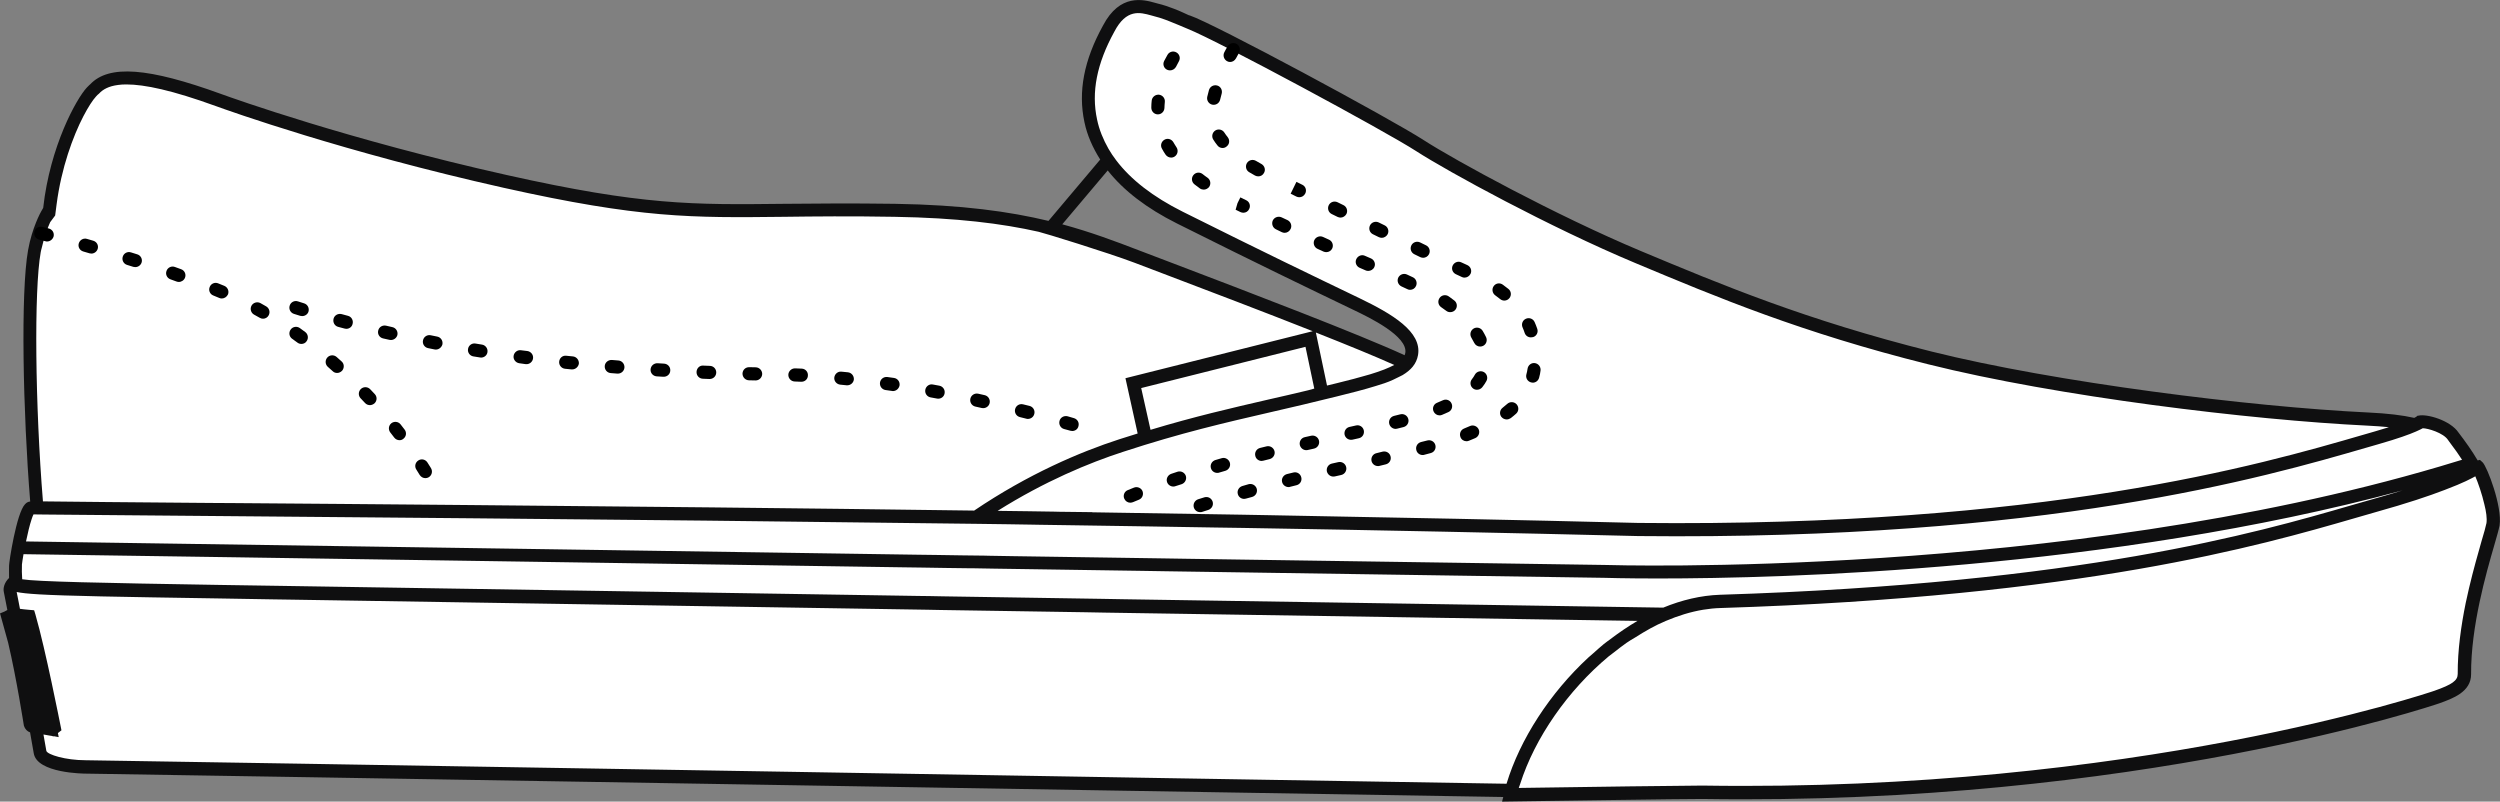 <svg xmlns="http://www.w3.org/2000/svg" xmlns:xlink="http://www.w3.org/1999/xlink" version="1.1" id="Layer_1" x="0px" y="0px" style="enable-background:new 0 0 1440 768;" xml:space="preserve" viewBox="624.73 353.59 190.37 61.04"><rect x="624.73" y="353.59" width="190.37" height="61.04" fill="#808080" stroke="none"/><style type="text/css">	.st0{fill:#FFFFFF;}	.st1{fill:#0F0F10;}</style><g>	<path class="st0" d="M813.4,389.15c0,0-0.06,0.05-0.21,0.15c-0.68-1.24-1.62-2.43-1.66-2.48c-0.49-0.76-2.08-1.21-2.52-1.1   c0,0-0.08,0.07-0.39,0.21c-0.85-0.2-2.01-0.35-3.6-0.43c-9.15-0.44-23.89-2.29-33.34-4.65c-9.54-2.39-15.99-5.07-22.21-7.68   c-6.35-2.66-14.1-6.86-16.61-8.48c-2.51-1.62-15.94-8.85-17.71-9.45c-0.24-0.08-0.47-0.13-0.7-0.17c0.03-0.03,0.05-0.06,0.08-0.09   c0,0-0.98-0.45-1.8-0.64c-0.82-0.2-2.4-0.89-3.61,1.44c-1.38,2.51-1.83,4.83-1.36,7.01c0.63,2.95,2.92,5.43,6.81,7.37   c6.26,3.13,9.73,4.79,13.48,6.59c2.07,0.99,4.43,2.31,4.18,3.8c-0.05,0.28-0.17,0.54-0.4,0.78l0.01-0.07   c-3.69-1.77-15.5-6.2-20.52-8.12c-5.02-1.92-9.15-3.4-18.45-3.54c-13.6-0.22-15.82,0.9-29.67-2.2c-11.22-2.51-19.61-5.39-21.84-6.2   c-5.7-2.07-8.33-2.1-9.49-0.77c-0.06,0.06-0.12,0.1-0.19,0.17c-0.83,0.89-2.85,4.62-3.25,9.38c-0.05-0.01-0.11-0.03-0.16-0.04   c0,0-0.64,1.15-0.94,2.77c-0.56,3.11-0.41,12.41,0.21,19.55c-0.15,0-0.32,0-0.46-0.01c-0.5-0.01-1.2,4.16-1.19,4.3   c0,0.06-0.02,0.95,0.03,1.44c0,0.03,0,0.05,0,0.08c-0.02-0.01-0.03-0.03-0.03-0.04l-0.05-0.19c-0.37,0.29-0.38,0.59-0.36,0.7   c0.94,4.67,2.15,11.5,2.28,12.3c0.13,0.8,2.24,1.13,3.48,1.13c1.12,0,72.89,1.21,108.57,1.79c-0.03,0.11-0.07,0.22-0.1,0.33   c0,0,14.05-0.2,14.63-0.19c30.8,0.49,53.05-6.23,55.93-7.25c1.28-0.46,2.11-0.86,2.1-1.76c-0.03-4.79,1.95-10.2,2.17-11.41   C814.78,392.16,813.54,389.12,813.4,389.15z"></path></g><path class="st1" d="M813.78,388.8l-0.21-0.19l-0.17,0.04c-0.43-0.73-0.95-1.46-1.45-2.11c-0.63-0.95-2.43-1.45-3.05-1.3l-0.09,0.01  l-0.09,0.08c-0.01,0-0.05,0.03-0.15,0.08c-0.88-0.2-2.02-0.34-3.51-0.41c-8.95-0.43-23.83-2.29-33.24-4.64  c-9.57-2.4-15.96-5.07-22.13-7.65c-6.49-2.72-14.21-6.94-16.53-8.44c-2.55-1.65-16.02-8.9-17.82-9.5c-0.03-0.01-0.05-0.01-0.08-0.02  l-0.48-0.22c-0.04-0.02-1.03-0.47-1.89-0.67l-0.22-0.06c-0.86-0.24-2.66-0.73-3.95,1.74c-1.45,2.63-1.91,5.03-1.41,7.36  c0.21,1,0.63,1.94,1.2,2.84l-3.94,4.67c-2.96-0.71-6.57-1.22-11.67-1.3c-3.41-0.05-6.09-0.02-8.46,0  c-6.96,0.08-10.79,0.12-21.11-2.19c-12.07-2.7-20.82-5.83-21.78-6.18c-5.51-2-8.53-2.25-9.96-0.72c-0.01,0.01-0.02,0.02-0.04,0.03  c0,0-0.01,0.01-0.01,0.01c-0.07,0.07-0.14,0.14-0.2,0.2c-0.79,0.85-2.8,4.46-3.32,9.16l-0.16,0.28c-0.03,0.05-0.69,1.24-0.99,2.93  c-0.58,3.21-0.39,12.39,0.16,19.15c-0.12,0.01-0.25,0.05-0.39,0.2c-0.66,0.68-1.23,4.46-1.22,4.69c0,0.2-0.01,0.57,0,0.93  c-0.37,0.36-0.46,0.78-0.4,1.06c0.09,0.44,0.18,0.9,0.27,1.38c-0.06,0.03-0.13,0.07-0.22,0.12l0,0l-0.34,0.14l0.02,0.06l0,0  l0.6,2.17c0.65,2.76,1.18,6.22,1.2,6.32c0.08,0.26,0.26,0.44,0.47,0.51c0.15,0.82,0.24,1.39,0.28,1.59  c0.25,1.53,3.83,1.55,3.98,1.55c0.65,0,26.36,0.43,53.57,0.88c19.2,0.32,39.69,0.66,54.35,0.9l-0.09,0.35l0.65-0.01  c0.14,0,14.06-0.21,14.61-0.19c33.13,0.52,55.88-7.2,56.1-7.28c1.03-0.37,2.44-0.87,2.43-2.23c-0.02-3.62,1.14-7.66,1.77-9.83  c0.2-0.69,0.34-1.18,0.4-1.49l0-0.01C815.28,392.16,814.13,389.15,813.78,388.8z M708.27,362.69c-0.45-2.08-0.02-4.26,1.31-6.68  c0.92-1.77,1.96-1.48,2.8-1.25l0.18,0.05l0.07,0.02c0.26,0.06,0.53,0.15,0.78,0.24l0,0c0.06,0.02,0.15,0.05,0.25,0.09  c0.01,0,0.02,0.01,0.02,0.01c0,0,0,0,0,0c0.46,0.18,1.22,0.5,1.5,0.62c2.32,0.93,15.05,7.79,17.41,9.32  c2.35,1.52,10.14,5.78,16.69,8.52c6.21,2.6,12.63,5.29,22.28,7.7c9.83,2.46,24.56,4.24,33.43,4.67c0.62,0.03,1.16,0.07,1.65,0.12  c-0.31,0.1-0.65,0.2-1.06,0.32l-0.9,0.26c-7.87,2.29-24.27,7.04-55.21,6.71c-9.11-0.23-18.62-0.42-28.13-0.59  c-0.74-0.01-1.47-0.03-2.21-0.04c-3.76-0.06-7.51-0.12-11.24-0.18c0.01,0,0.01,0,0.02-0.01l-2.51-0.03l0,0c-0.14,0-0.28,0-0.42-0.01  c-0.65-0.01-1.3-0.02-1.95-0.03c-0.78-0.01-1.55-0.02-2.33-0.03c3.58-2.25,6.95-3.65,9.57-4.5c4.4-1.44,7.74-2.21,11.29-3.03  c1.48-0.34,3.12-0.72,4.92-1.17c0.52-0.13,1.04-0.26,1.58-0.4c0.54-0.14,1.01-0.28,1.44-0.41c0.23-0.07,0.46-0.14,0.66-0.21  c0,0,0,0,0,0l0,0c0.24-0.08,0.45-0.17,0.65-0.26c0.16-0.07,0.3-0.14,0.43-0.21c0.1-0.05,0.21-0.1,0.3-0.15  c0.33-0.2,0.58-0.41,0.76-0.63c0.22-0.27,0.35-0.56,0.41-0.89c0.31-1.78-1.96-3.13-4.45-4.33c-3.7-1.78-7.2-3.46-13.47-6.59  c-2.26-1.13-3.95-2.44-5.07-3.92c-0.21-0.28-0.41-0.57-0.58-0.87C708.74,364.22,708.43,363.47,708.27,362.69z M711.63,383.14  l12.51-3.14l0.67,3.18c-0.16,0.05-0.31,0.09-0.47,0.13c-1.04,0.25-2.03,0.48-3.01,0.7c-2.9,0.67-5.67,1.31-8.99,2.31L711.63,383.14z   M724.93,378.91c2.4,0.95,4.55,1.83,5.97,2.47c-0.21,0.11-0.46,0.23-0.77,0.35c-0.17,0.06-0.36,0.13-0.56,0.2  c-0.32,0.11-0.68,0.22-1.1,0.33c-0.13,0.04-0.26,0.07-0.4,0.11c-0.08,0.02-0.16,0.04-0.25,0.07c-0.45,0.12-0.88,0.22-1.3,0.33  c-0.25,0.06-0.49,0.12-0.74,0.18L724.93,378.91z M709.08,366.57c1.21,1.53,2.96,2.88,5.28,4.04c6.28,3.14,9.78,4.82,13.48,6.6  c1.13,0.54,4.12,1.98,3.9,3.26c-0.01,0.06-0.03,0.12-0.05,0.17c-3.44-1.59-11.94-4.83-17.64-7l-2.55-0.97  c-1.87-0.72-3.71-1.41-5.88-2L709.08,366.57z M627.83,372.8c0.02-0.12,0.05-0.23,0.08-0.34c0.19-0.86,0.47-1.57,0.64-1.95l0.38-0.51  l0.11-0.85l0,0c0.36-2.78,1.25-5.19,2.04-6.71c0.37-0.71,0.71-1.23,0.96-1.5c0.09-0.1,0.16-0.17,0.23-0.22  c0.29-0.32,0.74-0.57,1.45-0.66c0.2-0.03,0.4-0.04,0.64-0.04c1.37,0,3.48,0.44,6.81,1.65c0.96,0.35,9.77,3.5,21.91,6.22  c10.43,2.33,14.3,2.29,21.34,2.21c2.36-0.03,5.03-0.06,8.43,0c4.77,0.08,8.17,0.51,10.97,1.14c0.37,0.08,5.28,1.59,7.31,2.36  l2.55,0.97c3.08,1.17,7.32,2.78,11.01,4.24l-14.26,3.58l0.93,4.21c-0.46,0.14-0.92,0.29-1.4,0.44c-2.99,0.97-6.92,2.64-11.05,5.43  c-13.83-0.19-27.01-0.32-38.31-0.42c0,0,0,0,0,0l-1.1-0.01c0,0,0,0,0,0c-6.33-0.06-12.05-0.1-16.91-0.14c-0.58,0-1.14-0.01-1.7-0.01  c-0.42,0-0.84-0.01-1.24-0.01c-5.06-0.04-9.05-0.08-11.65-0.11C627.41,384.52,627.31,375.7,627.83,372.8z M627.13,393.15  c0.05-0.16,0.1-0.29,0.15-0.39c0.25,0,0.54,0.01,0.82,0.01c2.74,0.03,25.36,0.22,31.87,0.28c0.37,0,0.72,0.01,1.09,0.01  c10.82,0.1,23.33,0.23,36.47,0.4c0.56,0.01,1.13,0.02,1.69,0.02c0.74,0.01,1.48,0.02,2.23,0.03c0.62,0.01,1.24,0.02,1.87,0.03  c0.18,0,0.36,0.01,0.55,0.01c0.68,0.01,1.36,0.02,2.05,0.03c3.77,0.06,7.58,0.11,11.39,0.18c0.69,0.01,1.38,0.02,2.07,0.03  c10.17,0.17,20.36,0.38,30.1,0.62c31.09,0.33,47.59-4.45,55.51-6.75l0.9-0.26c1.46-0.42,2.31-0.73,2.81-0.95  c0.25-0.11,0.41-0.19,0.52-0.25c0,0,0,0,0,0c0.38,0,1.57,0.35,1.92,0.89l0.07,0.1c0.05,0.06,0.09,0.12,0.14,0.19  c0.32,0.42,0.61,0.83,0.86,1.22c-0.24,0.08-0.49,0.14-0.73,0.22c-0.32,0.1-0.64,0.19-0.96,0.29c-28.99,8.56-63.22,7.51-63.58,7.5  l-31.79-0.47l-1.88-0.03l-11.41-0.17l-1.78-0.03l-0.41-0.01l-1.65-0.02l-1.92-0.03l-1.52-0.02l-67.87-1.01  C626.84,394.19,626.99,393.57,627.13,393.15z M626.4,396.67v-0.09c0.01-0.13,0.06-0.42,0.12-0.79l16.37,0.24l1.29,0.02l49.32,0.74  l1.46,0.02l1.87,0.03l1.52,0.02l0.32,0l1.7,0.03l11.34,0.17l1.81,0.03l33.37,0.5c0.07,0,1.54,0.05,4.09,0.05  c9.56,0,34.26-0.65,56.71-6.71c-0.68,0.21-1.45,0.44-2.31,0.68c-0.51,0.14-1.05,0.3-1.64,0.47c-7.17,2.08-20.52,5.94-48.04,6.8  c-1.45,0.05-2.91,0.4-4.32,0.98c-13.08-0.2-27.19-0.42-41.1-0.64c-0.56-0.01-1.12-0.02-1.68-0.03c-4.05-0.06-8.08-0.13-12.06-0.19  c-0.34-0.01-0.68-0.01-1.02-0.02c-0.29,0-0.57-0.01-0.85-0.01c-0.41-0.01-0.83-0.01-1.24-0.02c-18.07-0.29-34.88-0.55-47.47-0.75  c-0.45-0.01-0.88-0.01-1.31-0.02c-1.11-0.02-2.2-0.04-3.23-0.05c-9.11-0.15-13.89-0.25-15-0.43  C626.39,397.34,626.39,396.88,626.4,396.67z M739.45,413.27c-14.67-0.24-35.29-0.58-54.61-0.91c-28.4-0.47-52.93-0.88-53.59-0.88  c-1.54,0-2.91-0.43-2.99-0.71c-0.03-0.17-0.11-0.62-0.22-1.25c0.25,0.04,0.45,0.08,0.45,0.08l0.19,0.03l0.12,0.04l0.02-0.02  l0.38,0.07l-0.06-0.31l0.27-0.21l-0.06-0.3c-0.05-0.24-1.15-5.84-1.92-8.51l-0.1-0.33l-0.35-0.03c-0.32-0.02-0.55-0.06-0.73-0.08  c-0.04-0.21-0.08-0.42-0.12-0.62c-0.04-0.22-0.09-0.45-0.13-0.66c0.33,0.07,0.86,0.13,1.72,0.18c2.04,0.12,5.97,0.19,13.66,0.31  c1.3,0.02,2.68,0.04,4.1,0.07c0.44,0.01,0.88,0.01,1.33,0.02c12.95,0.21,30.15,0.48,48.54,0.77c0.34,0.01,0.68,0.01,1.01,0.02  c3.6,0.06,7.25,0.11,10.92,0.17c0.54,0.01,1.08,0.02,1.62,0.03c13.66,0.21,27.56,0.43,40.52,0.63c-0.7,0.41-1.39,0.88-2.05,1.38  c-0.17,0.13-0.35,0.25-0.52,0.39c-0.27,0.22-0.53,0.46-0.79,0.69c-0.12,0.11-0.25,0.21-0.38,0.33  C742.76,406.36,740.47,409.89,739.45,413.27z M814.07,393.42c-0.05,0.26-0.19,0.76-0.38,1.39c-0.26,0.92-0.62,2.17-0.95,3.57  c-0.09,0.37-0.17,0.74-0.25,1.12c-0.35,1.72-0.62,3.61-0.61,5.41c0,0.5-0.41,0.8-1.77,1.28c-0.22,0.08-22.79,7.74-55.75,7.22  c-0.24,0-2.68,0.03-5.51,0.06c-3.23,0.04-6.96,0.1-8.47,0.12c0.03-0.1,0.07-0.21,0.11-0.31c1.11-3.49,3.62-7.11,6.74-9.71  c0.15-0.12,0.3-0.23,0.46-0.35c0.3-0.23,0.59-0.47,0.9-0.68c0.21-0.15,0.44-0.28,0.66-0.41c0.75-0.48,1.52-0.92,2.31-1.25  c0.94-0.4,1.9-0.7,2.86-0.86c0.44-0.07,0.88-0.12,1.32-0.13c27.65-0.87,41.08-4.75,48.29-6.84c0.58-0.17,1.12-0.33,1.63-0.47  c2.36-0.66,4.03-1.22,5.22-1.68c0.36-0.14,0.68-0.27,0.96-0.38c0.49-0.21,0.87-0.38,1.14-0.53c0.09-0.05,0.17-0.09,0.24-0.13  c0.21,0.49,0.51,1.35,0.69,2.14C814.05,392.55,814.12,393.06,814.07,393.42z"></path><path d="M706.38,386.41c-0.05,0-0.09-0.01-0.14-0.02l-0.48-0.13c-0.27-0.07-0.42-0.35-0.35-0.62c0.07-0.27,0.35-0.42,0.62-0.35  l0.48,0.14c0.27,0.08,0.42,0.35,0.34,0.62C706.8,386.27,706.6,386.41,706.38,386.41z M703,385.49c-0.04,0-0.08,0-0.13-0.02  l-0.48-0.12c-0.27-0.07-0.43-0.34-0.36-0.61c0.07-0.27,0.34-0.43,0.61-0.36l0.49,0.12c0.27,0.07,0.43,0.34,0.36,0.61  C703.43,385.35,703.22,385.49,703,385.49z M699.6,384.67c-0.04,0-0.07,0-0.11-0.01l-0.49-0.11c-0.27-0.06-0.44-0.33-0.38-0.6  s0.33-0.44,0.6-0.38l0.49,0.11c0.27,0.06,0.44,0.33,0.38,0.6C700.04,384.51,699.83,384.67,699.6,384.67z M696.17,383.95  c-0.03,0-0.06,0-0.09-0.01l-0.49-0.09c-0.27-0.05-0.45-0.31-0.4-0.58c0.05-0.27,0.31-0.46,0.58-0.4l0.49,0.09  c0.27,0.05,0.45,0.31,0.4,0.58C696.62,383.79,696.41,383.95,696.17,383.95z M692.72,383.37c-0.02,0-0.05,0-0.07-0.01l-0.49-0.07  c-0.27-0.04-0.46-0.29-0.42-0.57c0.04-0.27,0.29-0.46,0.57-0.42l0.5,0.07c0.27,0.04,0.46,0.29,0.42,0.57  C693.18,383.19,692.97,383.37,692.72,383.37z M689.25,382.93c-0.02,0-0.03,0-0.05,0l-0.49-0.05c-0.27-0.03-0.48-0.27-0.45-0.54  c0.03-0.27,0.27-0.48,0.54-0.45l0.5,0.05c0.27,0.03,0.47,0.27,0.45,0.55C689.72,382.74,689.5,382.93,689.25,382.93z M685.76,382.66  c-0.01,0-0.02,0-0.03,0l-0.49-0.02c-0.28-0.01-0.49-0.25-0.48-0.52s0.25-0.49,0.52-0.48l0.5,0.02c0.28,0.01,0.49,0.25,0.47,0.52  C686.25,382.45,686.03,382.66,685.76,382.66z M682.27,382.56c0,0-0.01,0-0.01,0l-0.5-0.01c-0.28-0.01-0.49-0.24-0.49-0.51  c0.01-0.28,0.22-0.49,0.51-0.49l0.5,0.01c0.28,0.01,0.49,0.24,0.49,0.51C682.76,382.34,682.54,382.56,682.27,382.56z M678.77,382.45  c-0.01,0-0.01,0-0.02,0l-0.5-0.02c-0.28-0.01-0.49-0.24-0.48-0.52s0.24-0.51,0.52-0.48l0.5,0.02c0.28,0.01,0.49,0.24,0.48,0.52  C679.26,382.24,679.04,382.45,678.77,382.45z M675.27,382.28c-0.01,0-0.02,0-0.03,0l-0.5-0.03c-0.28-0.02-0.49-0.25-0.47-0.53  c0.02-0.28,0.26-0.48,0.53-0.47l0.5,0.03c0.28,0.02,0.49,0.25,0.47,0.53C675.76,382.08,675.54,382.28,675.27,382.28z M671.78,382.04  c-0.01,0-0.03,0-0.04,0l-0.5-0.04c-0.28-0.02-0.48-0.26-0.46-0.54c0.02-0.27,0.26-0.47,0.54-0.46l0.5,0.04  c0.27,0.02,0.48,0.26,0.46,0.54C672.26,381.84,672.04,382.04,671.78,382.04z M668.3,381.72c-0.02,0-0.03,0-0.05,0l-0.5-0.05  c-0.27-0.03-0.47-0.28-0.44-0.55c0.03-0.28,0.27-0.48,0.55-0.44l0.5,0.05c0.27,0.03,0.47,0.27,0.45,0.55  C668.77,381.53,668.55,381.72,668.3,381.72z M664.83,381.32c-0.02,0-0.04,0-0.06,0l-0.5-0.07c-0.27-0.04-0.47-0.29-0.43-0.56  c0.04-0.27,0.29-0.47,0.56-0.43l0.49,0.06c0.27,0.04,0.47,0.29,0.43,0.56C665.29,381.13,665.07,381.32,664.83,381.32z   M661.36,380.82c-0.03,0-0.05,0-0.08-0.01l-0.5-0.08c-0.27-0.04-0.46-0.3-0.41-0.57c0.04-0.27,0.3-0.46,0.57-0.41l0.49,0.08  c0.27,0.04,0.46,0.3,0.42,0.57C661.82,380.64,661.61,380.82,661.36,380.82z M657.92,380.21c-0.03,0-0.06,0-0.1-0.01l-0.49-0.1  c-0.27-0.05-0.45-0.32-0.39-0.59c0.05-0.27,0.32-0.45,0.59-0.39l0.49,0.1c0.27,0.05,0.45,0.31,0.4,0.59  C658.36,380.04,658.15,380.21,657.92,380.21z M654.5,379.48c-0.04,0-0.07,0-0.11-0.01l-0.49-0.11c-0.27-0.06-0.44-0.33-0.37-0.6  c0.06-0.27,0.33-0.43,0.6-0.37l0.48,0.11c0.27,0.06,0.44,0.33,0.38,0.6C654.93,379.33,654.72,379.48,654.5,379.48z M651.1,378.63  c-0.04,0-0.09-0.01-0.13-0.02l-0.49-0.13c-0.27-0.07-0.42-0.35-0.35-0.62c0.07-0.27,0.35-0.42,0.62-0.35l0.48,0.13  c0.27,0.07,0.42,0.35,0.35,0.61C651.53,378.49,651.32,378.63,651.1,378.63z M647.74,377.66c-0.05,0-0.1-0.01-0.15-0.02l-0.48-0.15  c-0.26-0.08-0.41-0.37-0.32-0.63c0.08-0.26,0.36-0.41,0.63-0.32l0.47,0.15c0.26,0.08,0.41,0.36,0.33,0.63  C648.16,377.52,647.96,377.66,647.74,377.66z"></path><path d="M657.12,390c-0.17,0-0.33-0.09-0.43-0.24l-0.26-0.42c-0.15-0.23-0.08-0.54,0.16-0.69c0.23-0.15,0.54-0.08,0.69,0.16  l0.27,0.43c0.14,0.24,0.07,0.54-0.17,0.69C657.3,389.98,657.21,390,657.12,390z M655.15,387.11c-0.15,0-0.3-0.07-0.4-0.2l-0.3-0.39  c-0.17-0.22-0.13-0.53,0.08-0.7c0.22-0.17,0.53-0.13,0.7,0.08l0.31,0.4c0.17,0.22,0.13,0.53-0.09,0.7  C655.36,387.08,655.26,387.11,655.15,387.11z M652.9,384.44c-0.13,0-0.27-0.05-0.37-0.16l-0.34-0.36c-0.19-0.2-0.18-0.52,0.02-0.71  c0.2-0.19,0.52-0.18,0.71,0.02l0.35,0.37c0.19,0.2,0.18,0.52-0.03,0.71C653.14,384.39,653.02,384.44,652.9,384.44z M650.4,381.99  c-0.12,0-0.24-0.04-0.33-0.13l-0.37-0.33c-0.21-0.18-0.23-0.5-0.05-0.71c0.18-0.21,0.5-0.23,0.71-0.05l0.38,0.34  c0.21,0.18,0.22,0.5,0.04,0.71C650.67,381.93,650.54,381.99,650.4,381.99z M647.68,379.78c-0.1,0-0.21-0.03-0.3-0.1l-0.4-0.29  c-0.23-0.16-0.28-0.47-0.12-0.7c0.16-0.23,0.47-0.28,0.7-0.12l0.41,0.3c0.22,0.16,0.27,0.48,0.11,0.7  C647.99,379.71,647.84,379.78,647.68,379.78z M644.76,377.86c-0.08,0-0.17-0.02-0.25-0.07l-0.43-0.24c-0.24-0.13-0.33-0.44-0.2-0.68  c0.13-0.24,0.44-0.33,0.68-0.2l0.44,0.25c0.24,0.14,0.32,0.44,0.19,0.68C645.1,377.77,644.93,377.86,644.76,377.86z M641.62,376.32  c-0.06,0-0.13-0.01-0.19-0.04l-0.46-0.19c-0.26-0.1-0.38-0.4-0.27-0.65c0.1-0.26,0.4-0.38,0.65-0.27l0.47,0.19  c0.25,0.11,0.37,0.4,0.27,0.65C642,376.2,641.81,376.32,641.62,376.32z M638.35,375.06c-0.06,0-0.11-0.01-0.17-0.03l-0.47-0.17  c-0.26-0.09-0.4-0.38-0.3-0.64c0.09-0.26,0.38-0.4,0.64-0.3l0.47,0.17c0.26,0.09,0.4,0.38,0.3,0.64  C638.75,374.93,638.55,375.06,638.35,375.06z M635.03,373.93c-0.05,0-0.1-0.01-0.15-0.02l-0.48-0.15c-0.26-0.08-0.41-0.37-0.32-0.63  c0.08-0.26,0.36-0.41,0.63-0.32l0.48,0.15c0.26,0.08,0.41,0.37,0.32,0.63C635.44,373.79,635.25,373.93,635.03,373.93z M631.69,372.9  c-0.05,0-0.09-0.01-0.14-0.02l-0.48-0.14c-0.27-0.08-0.42-0.35-0.34-0.62c0.08-0.26,0.35-0.42,0.62-0.34l0.48,0.14  c0.27,0.08,0.42,0.35,0.34,0.62C632.1,372.76,631.9,372.9,631.69,372.9z M628.31,371.98c-0.04,0-0.08,0-0.12-0.02l-0.48-0.12  c-0.27-0.07-0.43-0.34-0.36-0.61s0.33-0.43,0.61-0.36l0.49,0.12c0.27,0.07,0.43,0.34,0.36,0.61  C628.74,371.83,628.53,371.98,628.31,371.98z"></path><g>	<path d="M716.12,392.59c-0.21,0-0.41-0.13-0.48-0.35c-0.08-0.26,0.06-0.54,0.32-0.63l0.48-0.15c0.27-0.08,0.54,0.06,0.63,0.33   c0.08,0.26-0.06,0.54-0.33,0.63l-0.47,0.15C716.22,392.59,716.17,392.59,716.12,392.59z M719.47,391.58   c-0.22,0-0.42-0.14-0.48-0.36c-0.08-0.27,0.08-0.54,0.34-0.62l0.48-0.14c0.26-0.07,0.54,0.08,0.62,0.35   c0.07,0.27-0.08,0.54-0.35,0.62l-0.48,0.13C719.56,391.57,719.51,391.58,719.47,391.58z M722.85,390.68   c-0.22,0-0.43-0.15-0.49-0.38c-0.07-0.27,0.1-0.54,0.37-0.61l0.49-0.12c0.27-0.07,0.54,0.1,0.6,0.37c0.07,0.27-0.1,0.54-0.37,0.6   l-0.48,0.12C722.93,390.68,722.89,390.68,722.85,390.68z M726.26,389.88c-0.23,0-0.43-0.16-0.49-0.39   c-0.06-0.27,0.11-0.54,0.38-0.6l0.49-0.11c0.27-0.06,0.54,0.11,0.6,0.38c0.06,0.27-0.11,0.54-0.38,0.6l-0.49,0.11   C726.33,389.87,726.29,389.88,726.26,389.88z M729.66,389.08c-0.23,0-0.43-0.15-0.49-0.38c-0.06-0.27,0.1-0.54,0.37-0.6l0.48-0.12   c0.27-0.06,0.54,0.1,0.6,0.37c0.07,0.27-0.1,0.54-0.37,0.6l-0.49,0.12C729.74,389.08,729.7,389.08,729.66,389.08z M733.06,388.24   c-0.22,0-0.43-0.15-0.48-0.38c-0.07-0.27,0.09-0.54,0.36-0.61l0.48-0.12c0.27-0.07,0.54,0.09,0.61,0.35   c0.07,0.27-0.08,0.54-0.35,0.61l-0.49,0.13C733.14,388.24,733.1,388.24,733.06,388.24z M736.4,387.19c-0.2,0-0.39-0.12-0.46-0.32   c-0.1-0.26,0.02-0.55,0.28-0.65c0.15-0.06,0.3-0.12,0.45-0.19c0.25-0.11,0.55,0.01,0.66,0.26c0.11,0.25-0.01,0.55-0.26,0.66   c-0.16,0.07-0.31,0.13-0.48,0.2C736.52,387.18,736.46,387.19,736.4,387.19z M739.46,385.53c-0.15,0-0.3-0.07-0.4-0.19   c-0.17-0.22-0.13-0.53,0.09-0.7c0.13-0.1,0.24-0.2,0.36-0.3c0.2-0.18,0.52-0.17,0.71,0.04c0.18,0.21,0.17,0.52-0.04,0.71   c-0.13,0.12-0.27,0.23-0.41,0.34C739.68,385.49,739.57,385.53,739.46,385.53z M741.45,382.73c-0.04,0-0.08-0.01-0.13-0.02   c-0.27-0.07-0.43-0.34-0.36-0.61c0.04-0.14,0.07-0.28,0.09-0.43c0.04-0.27,0.28-0.47,0.56-0.43c0.27,0.04,0.46,0.29,0.43,0.56   c-0.02,0.19-0.06,0.37-0.11,0.55C741.87,382.58,741.67,382.73,741.45,382.73z M741.3,379.28c-0.21,0-0.4-0.13-0.47-0.34   c-0.05-0.15-0.1-0.29-0.16-0.42c-0.11-0.25,0-0.55,0.26-0.66c0.25-0.11,0.55,0,0.66,0.26c0.07,0.16,0.14,0.33,0.2,0.51   c0.09,0.26-0.05,0.55-0.32,0.63C741.4,379.27,741.35,379.28,741.3,379.28z M739.28,376.48c-0.11,0-0.22-0.04-0.31-0.11   c-0.12-0.1-0.25-0.19-0.38-0.29c-0.22-0.16-0.28-0.47-0.12-0.7c0.16-0.23,0.47-0.28,0.7-0.11c0.14,0.1,0.28,0.21,0.42,0.32   c0.22,0.17,0.25,0.49,0.08,0.7C739.57,376.42,739.42,376.48,739.28,376.48z M736.25,374.73c-0.07,0-0.14-0.01-0.21-0.05l-0.45-0.21   c-0.25-0.12-0.36-0.41-0.24-0.66c0.12-0.25,0.42-0.36,0.66-0.24l0.46,0.21c0.25,0.12,0.36,0.41,0.24,0.66   C736.62,374.62,736.44,374.73,736.25,374.73z M733.1,373.22c-0.07,0-0.15-0.02-0.22-0.05l-0.45-0.22   c-0.25-0.12-0.35-0.42-0.23-0.67s0.42-0.35,0.67-0.23l0.45,0.22c0.25,0.12,0.35,0.42,0.23,0.67   C733.46,373.12,733.28,373.22,733.1,373.22z M729.95,371.7c-0.07,0-0.15-0.02-0.22-0.05l-0.45-0.22c-0.25-0.12-0.35-0.42-0.23-0.67   c0.12-0.25,0.42-0.35,0.67-0.23l0.45,0.22c0.25,0.12,0.35,0.42,0.23,0.67C730.31,371.59,730.13,371.7,729.95,371.7z M726.81,370.16   c-0.07,0-0.15-0.02-0.22-0.05l-0.45-0.22c-0.25-0.12-0.35-0.42-0.23-0.67c0.12-0.25,0.42-0.35,0.67-0.23l0.45,0.22   c0.25,0.12,0.35,0.42,0.23,0.67C727.17,370.05,726.99,370.16,726.81,370.16z M723.67,368.61c-0.08,0-0.15-0.02-0.22-0.05   l-0.44-0.22l0.44-0.9l0.45,0.22c0.25,0.12,0.35,0.42,0.22,0.67C724.03,368.51,723.85,368.61,723.67,368.61z M720.55,367.02   c-0.08,0-0.17-0.02-0.25-0.06c-0.15-0.09-0.3-0.17-0.45-0.26c-0.24-0.14-0.31-0.45-0.17-0.69c0.15-0.24,0.45-0.31,0.69-0.17   c0.13,0.08,0.27,0.16,0.42,0.24c0.24,0.14,0.33,0.44,0.19,0.68C720.89,366.93,720.72,367.02,720.55,367.02z M717.83,364.86   c-0.15,0-0.29-0.06-0.39-0.19c-0.12-0.15-0.23-0.3-0.32-0.45c-0.15-0.23-0.08-0.54,0.15-0.69c0.23-0.15,0.54-0.08,0.69,0.15   c0.08,0.12,0.16,0.24,0.26,0.36c0.17,0.22,0.14,0.53-0.08,0.7C718.05,364.82,717.94,364.86,717.83,364.86z M717.15,361.57   c-0.04,0-0.07,0-0.11-0.01c-0.27-0.06-0.44-0.33-0.38-0.6c0.04-0.17,0.08-0.34,0.13-0.51c0.08-0.27,0.35-0.42,0.62-0.35   c0.27,0.07,0.42,0.35,0.35,0.62c-0.04,0.16-0.08,0.31-0.12,0.46C717.58,361.42,717.38,361.57,717.15,361.57z M718.4,358.31   c-0.08,0-0.16-0.02-0.23-0.06c-0.24-0.13-0.34-0.43-0.21-0.68c0.08-0.15,0.16-0.31,0.25-0.45c0.14-0.24,0.44-0.32,0.68-0.19   c0.24,0.14,0.32,0.44,0.19,0.68c-0.08,0.14-0.16,0.28-0.23,0.42C718.75,358.21,718.58,358.31,718.4,358.31z"></path>	<g>		<path d="M710.8,391.87c-0.2,0-0.38-0.12-0.46-0.31c-0.11-0.25,0.01-0.55,0.27-0.65l0.47-0.19c0.25-0.1,0.55,0.02,0.65,0.27    c0.1,0.26-0.02,0.55-0.27,0.65l-0.46,0.19C710.93,391.85,710.87,391.87,710.8,391.87z M714.08,390.64c-0.21,0-0.41-0.13-0.48-0.34    c-0.09-0.26,0.06-0.54,0.32-0.63l0.48-0.16c0.26-0.08,0.54,0.06,0.63,0.32c0.08,0.26-0.06,0.54-0.32,0.63l-0.47,0.15    C714.19,390.63,714.13,390.64,714.08,390.64z M717.42,389.6c-0.22,0-0.42-0.14-0.48-0.36c-0.08-0.27,0.08-0.54,0.34-0.62    l0.48-0.14c0.26-0.08,0.54,0.08,0.62,0.34c0.08,0.27-0.08,0.54-0.34,0.62l-0.48,0.14C717.52,389.6,717.47,389.6,717.42,389.6z     M720.8,388.69c-0.22,0-0.43-0.15-0.48-0.38c-0.07-0.27,0.09-0.54,0.36-0.61l0.49-0.12c0.27-0.07,0.54,0.1,0.61,0.36    c0.07,0.27-0.1,0.54-0.37,0.61l-0.48,0.12C720.88,388.68,720.84,388.69,720.8,388.69z M724.2,387.87c-0.23,0-0.43-0.16-0.49-0.39    c-0.06-0.27,0.1-0.54,0.37-0.6l0.49-0.11c0.27-0.06,0.54,0.11,0.6,0.38c0.06,0.27-0.11,0.54-0.38,0.6l-0.49,0.11    C724.27,387.86,724.24,387.87,724.2,387.87z M727.61,387.08c-0.23,0-0.43-0.15-0.49-0.38c-0.06-0.27,0.1-0.54,0.37-0.6l0.49-0.11    c0.27-0.07,0.54,0.1,0.6,0.37c0.06,0.27-0.1,0.54-0.37,0.6l-0.49,0.11C727.68,387.07,727.64,387.08,727.61,387.08z M731.01,386.25    c-0.22,0-0.43-0.15-0.49-0.38c-0.07-0.27,0.09-0.54,0.36-0.61l0.48-0.12c0.27-0.07,0.54,0.09,0.61,0.36    c0.07,0.27-0.09,0.54-0.36,0.61l-0.48,0.12C731.1,386.24,731.05,386.25,731.01,386.25z M734.35,385.22c-0.2,0-0.38-0.12-0.46-0.31    c-0.11-0.25,0.01-0.55,0.27-0.65c0.15-0.06,0.3-0.13,0.44-0.19c0.25-0.12,0.55-0.01,0.66,0.24c0.12,0.25,0.01,0.55-0.24,0.66    c-0.15,0.07-0.31,0.14-0.48,0.21C734.48,385.21,734.41,385.22,734.35,385.22z M737.2,383.27c-0.11,0-0.21-0.03-0.3-0.1    c-0.22-0.17-0.26-0.48-0.09-0.7c0.09-0.12,0.17-0.23,0.23-0.35c0.13-0.24,0.44-0.33,0.68-0.2c0.24,0.13,0.33,0.44,0.2,0.68    c-0.09,0.16-0.19,0.32-0.32,0.48C737.5,383.2,737.35,383.27,737.2,383.27z M737.44,379.98c-0.18,0-0.36-0.1-0.45-0.28    c-0.07-0.13-0.14-0.27-0.22-0.4c-0.14-0.24-0.07-0.54,0.17-0.69c0.23-0.14,0.54-0.07,0.69,0.17c0.1,0.16,0.18,0.32,0.26,0.48    c0.12,0.25,0.02,0.55-0.23,0.67C737.59,379.96,737.52,379.98,737.44,379.98z M735.16,377.36c-0.11,0-0.21-0.03-0.3-0.1    c-0.13-0.1-0.26-0.19-0.39-0.28c-0.23-0.16-0.28-0.47-0.12-0.7c0.16-0.23,0.47-0.28,0.7-0.12c0.14,0.1,0.28,0.2,0.42,0.31    c0.22,0.17,0.26,0.48,0.09,0.7C735.46,377.3,735.31,377.36,735.16,377.36z M732.11,375.66c-0.07,0-0.14-0.01-0.21-0.05l-0.45-0.21    c-0.25-0.12-0.36-0.41-0.25-0.66c0.12-0.25,0.41-0.36,0.66-0.25l0.45,0.21c0.25,0.11,0.36,0.41,0.25,0.66    C732.48,375.55,732.3,375.66,732.11,375.66z M728.92,374.22c-0.07,0-0.14-0.01-0.2-0.04l-0.46-0.2c-0.25-0.11-0.37-0.41-0.25-0.66    s0.41-0.37,0.66-0.25l0.46,0.2c0.25,0.11,0.37,0.41,0.25,0.66C729.3,374.11,729.11,374.22,728.92,374.22z M725.73,372.79    c-0.07,0-0.14-0.01-0.21-0.04l-0.46-0.21c-0.25-0.11-0.36-0.41-0.25-0.66c0.12-0.25,0.41-0.36,0.66-0.25l0.46,0.21    c0.25,0.11,0.36,0.41,0.25,0.66C726.1,372.68,725.92,372.79,725.73,372.79z M722.55,371.32c-0.07,0-0.14-0.02-0.21-0.05    l-0.45-0.22c-0.25-0.12-0.35-0.42-0.24-0.67c0.12-0.25,0.42-0.35,0.67-0.24l0.45,0.21c0.25,0.12,0.36,0.42,0.24,0.67    C722.92,371.21,722.74,371.32,722.55,371.32z M719.41,369.79c-0.08,0-0.15-0.02-0.22-0.05l-0.37-0.18l0.14-0.49l0.22-0.45    l0.45,0.22c0.25,0.12,0.35,0.42,0.22,0.67C719.77,369.69,719.59,369.79,719.41,369.79z M716.39,368.03c-0.1,0-0.2-0.03-0.29-0.09    c-0.14-0.1-0.28-0.21-0.41-0.31c-0.22-0.17-0.26-0.48-0.09-0.7c0.17-0.22,0.48-0.26,0.7-0.09c0.12,0.1,0.25,0.19,0.39,0.29    c0.22,0.16,0.27,0.47,0.11,0.7C716.69,367.96,716.54,368.03,716.39,368.03z M713.91,365.59c-0.16,0-0.32-0.08-0.42-0.22    c-0.1-0.15-0.2-0.3-0.28-0.46c-0.14-0.24-0.05-0.54,0.19-0.68c0.24-0.14,0.54-0.05,0.68,0.19c0.07,0.13,0.16,0.26,0.24,0.39    c0.15,0.23,0.09,0.54-0.13,0.69C714.11,365.56,714.01,365.59,713.91,365.59z M712.9,362.3C712.9,362.3,712.89,362.3,712.9,362.3    c-0.28,0-0.5-0.23-0.5-0.51c0-0.18,0.01-0.36,0.03-0.54c0.03-0.27,0.27-0.47,0.55-0.45c0.27,0.03,0.48,0.27,0.45,0.55    c-0.02,0.15-0.02,0.31-0.03,0.46C713.39,362.08,713.17,362.3,712.9,362.3z M713.82,358.95c-0.08,0-0.15-0.02-0.22-0.05    c-0.25-0.12-0.35-0.42-0.22-0.67c0.08-0.15,0.16-0.31,0.25-0.46c0.13-0.24,0.44-0.33,0.68-0.19c0.24,0.13,0.33,0.44,0.19,0.68    c-0.08,0.14-0.15,0.28-0.22,0.42C714.18,358.85,714.01,358.95,713.82,358.95z"></path>	</g></g></svg>
